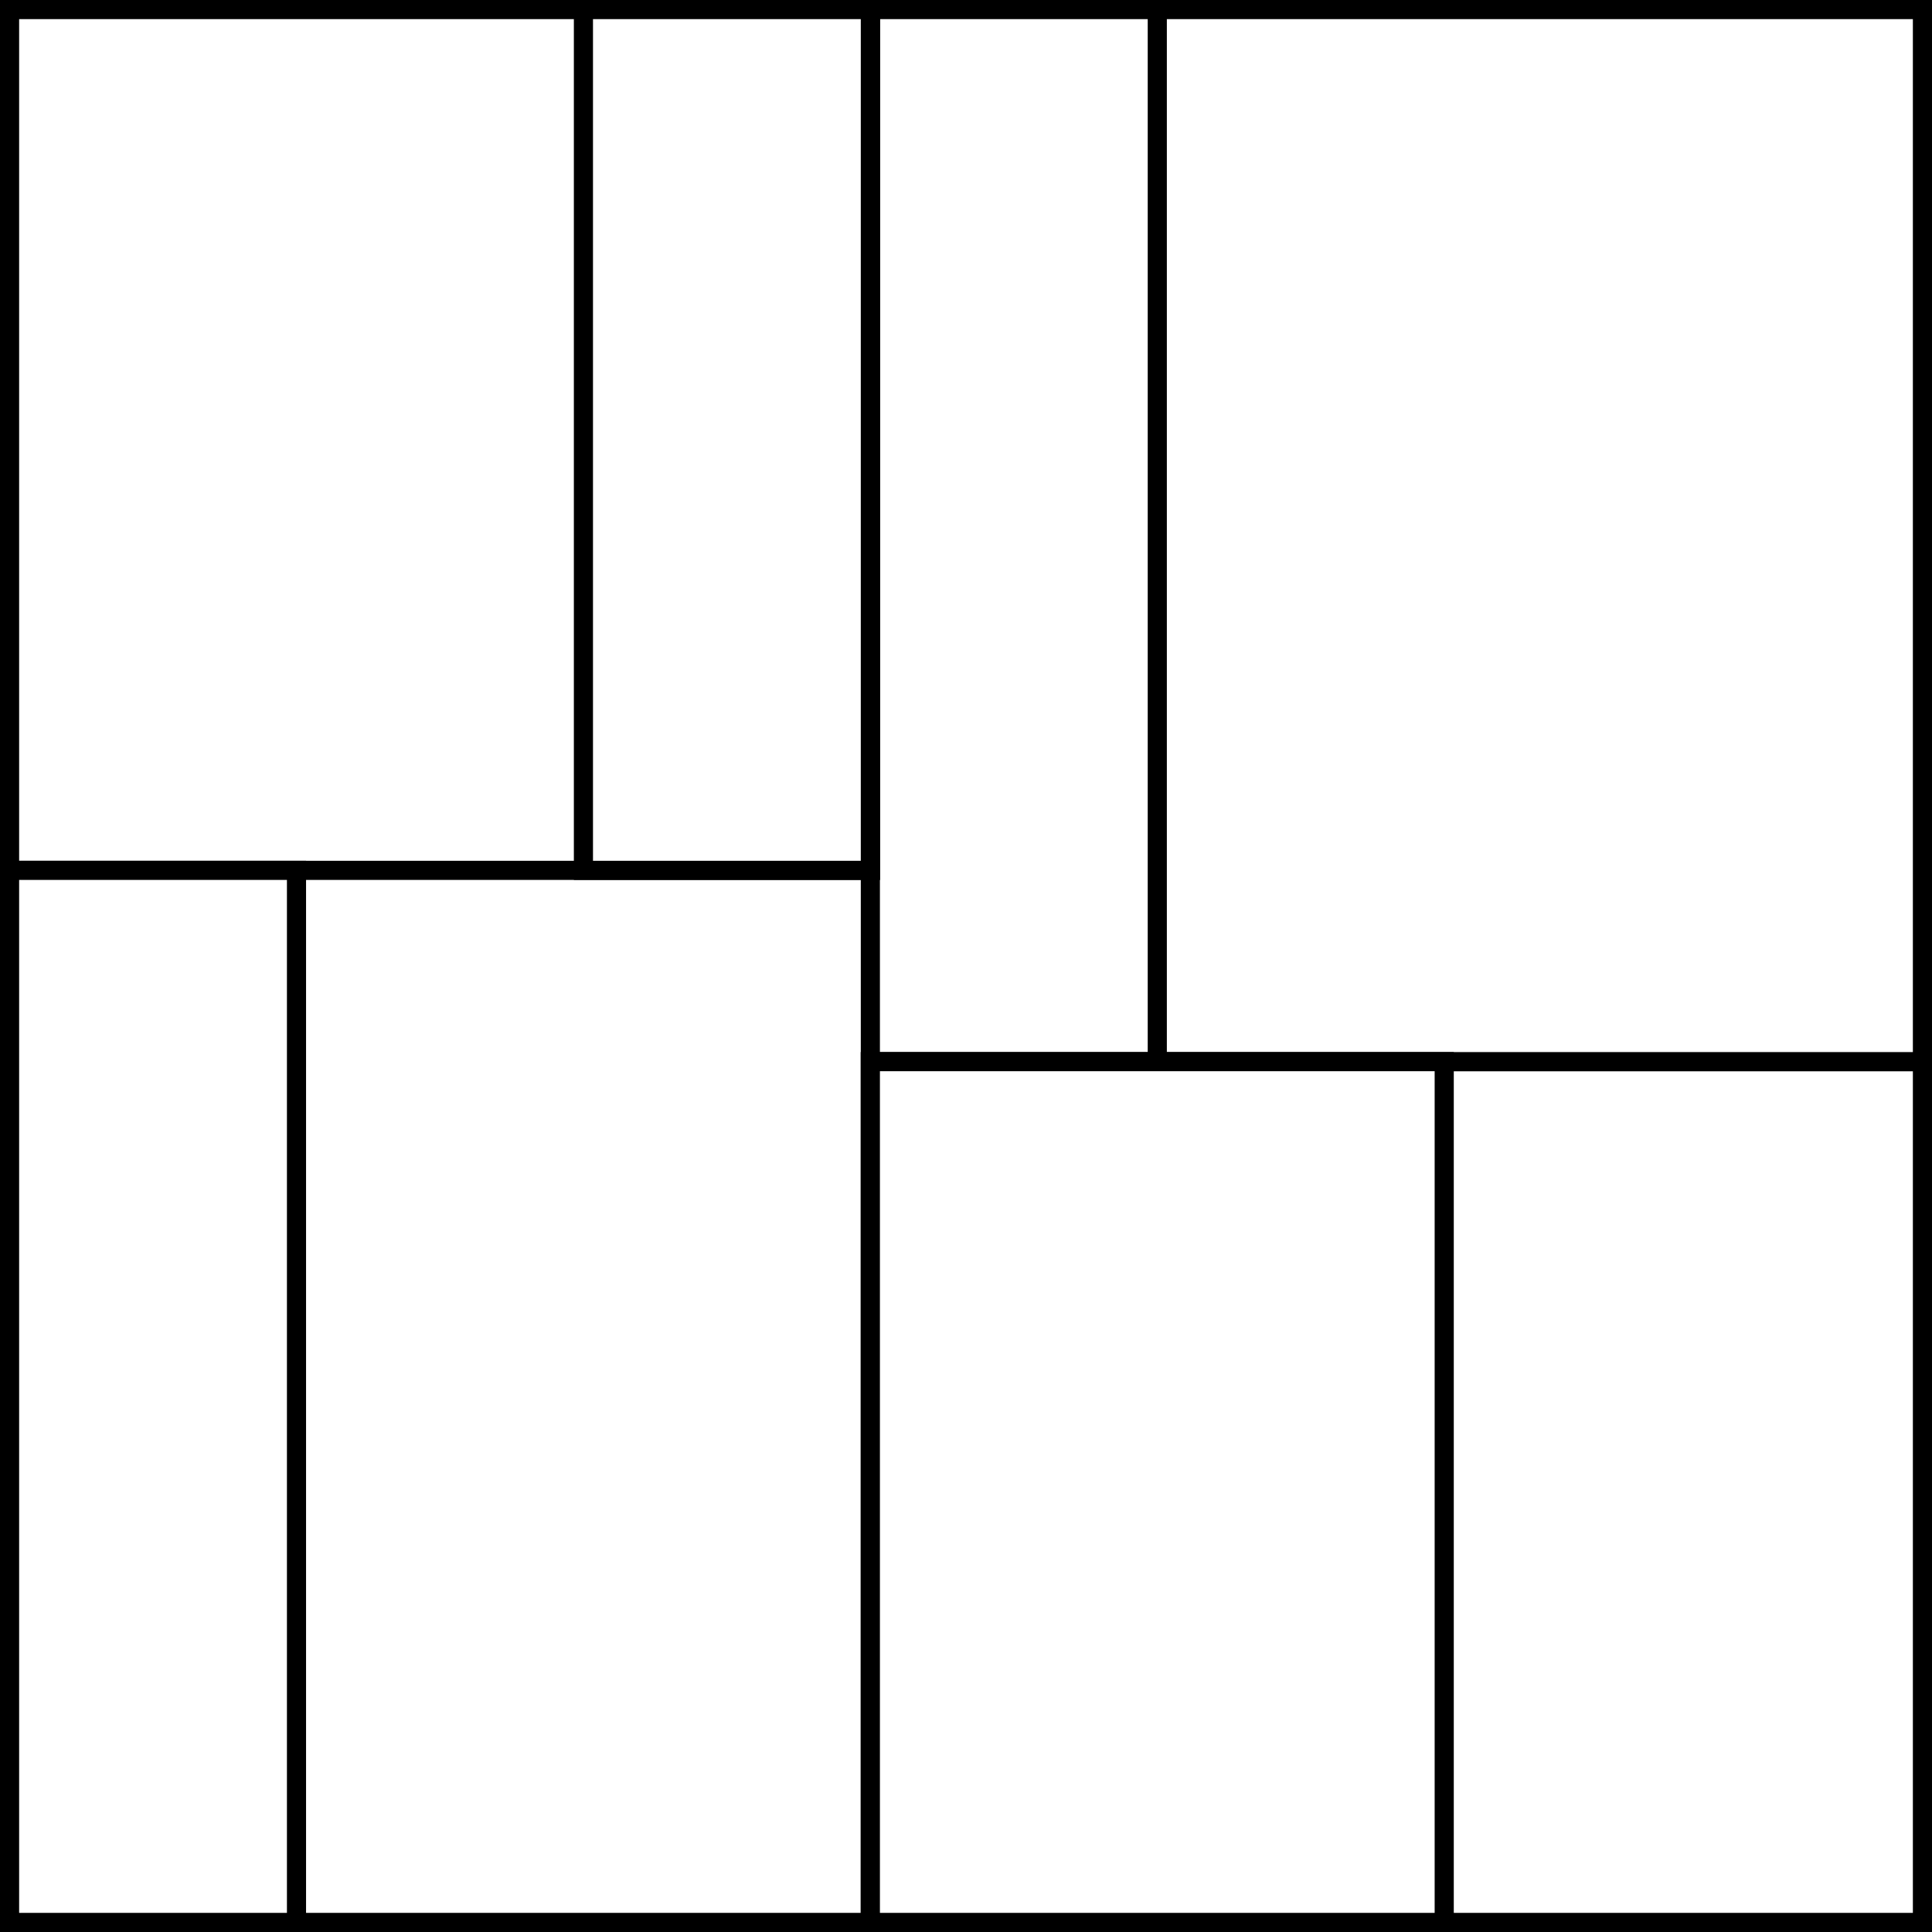 <?xml version="1.0" encoding="UTF-8" standalone="no"?>
<svg
   width="101"
   height="101"
   viewBox="0 0 101 101"
   id="svg2"
   version="1.1"
   inkscape:version="1.2.2 (b0a8486541, 2022-12-01)"
   sodipodi:docname="kdtree_split4.svg"
   xmlns:inkscape="http://www.inkscape.org/namespaces/inkscape"
   xmlns:sodipodi="http://sodipodi.sourceforge.net/DTD/sodipodi-0.dtd"
   xmlns="http://www.w3.org/2000/svg"
   xmlns:svg="http://www.w3.org/2000/svg"
   xmlns:rdf="http://www.w3.org/1999/02/22-rdf-syntax-ns#"
   xmlns:cc="http://creativecommons.org/ns#"
   xmlns:dc="http://purl.org/dc/elements/1.1/">
  <rect x="0" y="0" width="101" height="101" fill="#808080" stroke="none"/>
  <defs
     id="defs760" />
  <sodipodi:namedview
     pagecolor="#ffffff"
     bordercolor="#666666"
     borderopacity="1"
     objecttolerance="10"
     gridtolerance="10"
     guidetolerance="10"
     inkscape:pageopacity="0"
     inkscape:pageshadow="2"
     inkscape:window-width="1371"
     inkscape:window-height="971"
     id="namedview758"
     showgrid="true"
     inkscape:snap-global="true"
     inkscape:zoom="1.888"
     inkscape:cx="25.158898"
     inkscape:cy="12.447034"
     inkscape:window-x="26"
     inkscape:window-y="23"
     inkscape:window-maximized="0"
     inkscape:current-layer="svg2"
     inkscape:showpageshadow="2"
     inkscape:pagecheckerboard="0"
     inkscape:deskcolor="#d1d1d1">
    <inkscape:grid
       type="xygrid"
       id="grid3739"
       originx="-204.5"
       originy="-9.5" />
  </sodipodi:namedview>
  <rect
     style="fill:#ffffff;fill-opacity:1;stroke:#000000;stroke-width:1;stroke-miterlimit:4;stroke-dasharray:none;stroke-dashoffset:0;stroke-opacity:1"
     id="rect2998"
     width="100"
     height="100"
     x="0.5"
     y="0.5" />
  <rect
     style="fill:#ffffff;fill-opacity:1;stroke:#000000;stroke-width:1;stroke-miterlimit:4;stroke-dasharray:none;stroke-dashoffset:0;stroke-opacity:1"
     id="rect2983"
     width="45"
     height="100"
     x="0.5"
     y="0.5" />
  <rect
     style="fill:#ffffff;fill-opacity:1;stroke:#000000;stroke-width:1;stroke-miterlimit:4;stroke-dasharray:none;stroke-dashoffset:0;stroke-opacity:1"
     id="rect3004"
     width="45"
     height="45"
     x="0.5"
     y="0.5" />
  <rect
     style="fill:#ffffff;fill-opacity:1;stroke:#000000;stroke-width:1;stroke-miterlimit:4;stroke-dasharray:none;stroke-dashoffset:0;stroke-opacity:1"
     id="rect3006"
     width="55"
     height="45"
     x="45.5"
     y="55.5" />
  <rect
     style="fill:#ffffff;fill-opacity:1;stroke:#000000;stroke-width:1;stroke-miterlimit:4;stroke-dasharray:none;stroke-dashoffset:0;stroke-opacity:1"
     id="rect3027"
     width="15"
     height="45"
     x="30.5"
     y="0.5" />
  <rect
     style="fill:#ffffff;fill-opacity:1;stroke:#000000;stroke-width:1;stroke-miterlimit:4;stroke-dasharray:none;stroke-dashoffset:0;stroke-opacity:1"
     id="rect3029"
     width="15"
     height="55"
     x="0.5"
     y="45.5" />
  <rect
     style="fill:#ffffff;fill-opacity:1;stroke:#000000;stroke-width:1;stroke-miterlimit:4;stroke-dasharray:none;stroke-dashoffset:0;stroke-opacity:1"
     id="rect3031"
     width="40"
     height="55"
     x="60.5"
     y="0.5" />
  <rect
     style="fill:#ffffff;fill-opacity:1;stroke:#000000;stroke-width:1;stroke-miterlimit:4;stroke-dasharray:none;stroke-dashoffset:0;stroke-opacity:1"
     id="rect3033"
     width="30"
     height="45"
     x="45.5"
     y="55.5" />
</svg>
